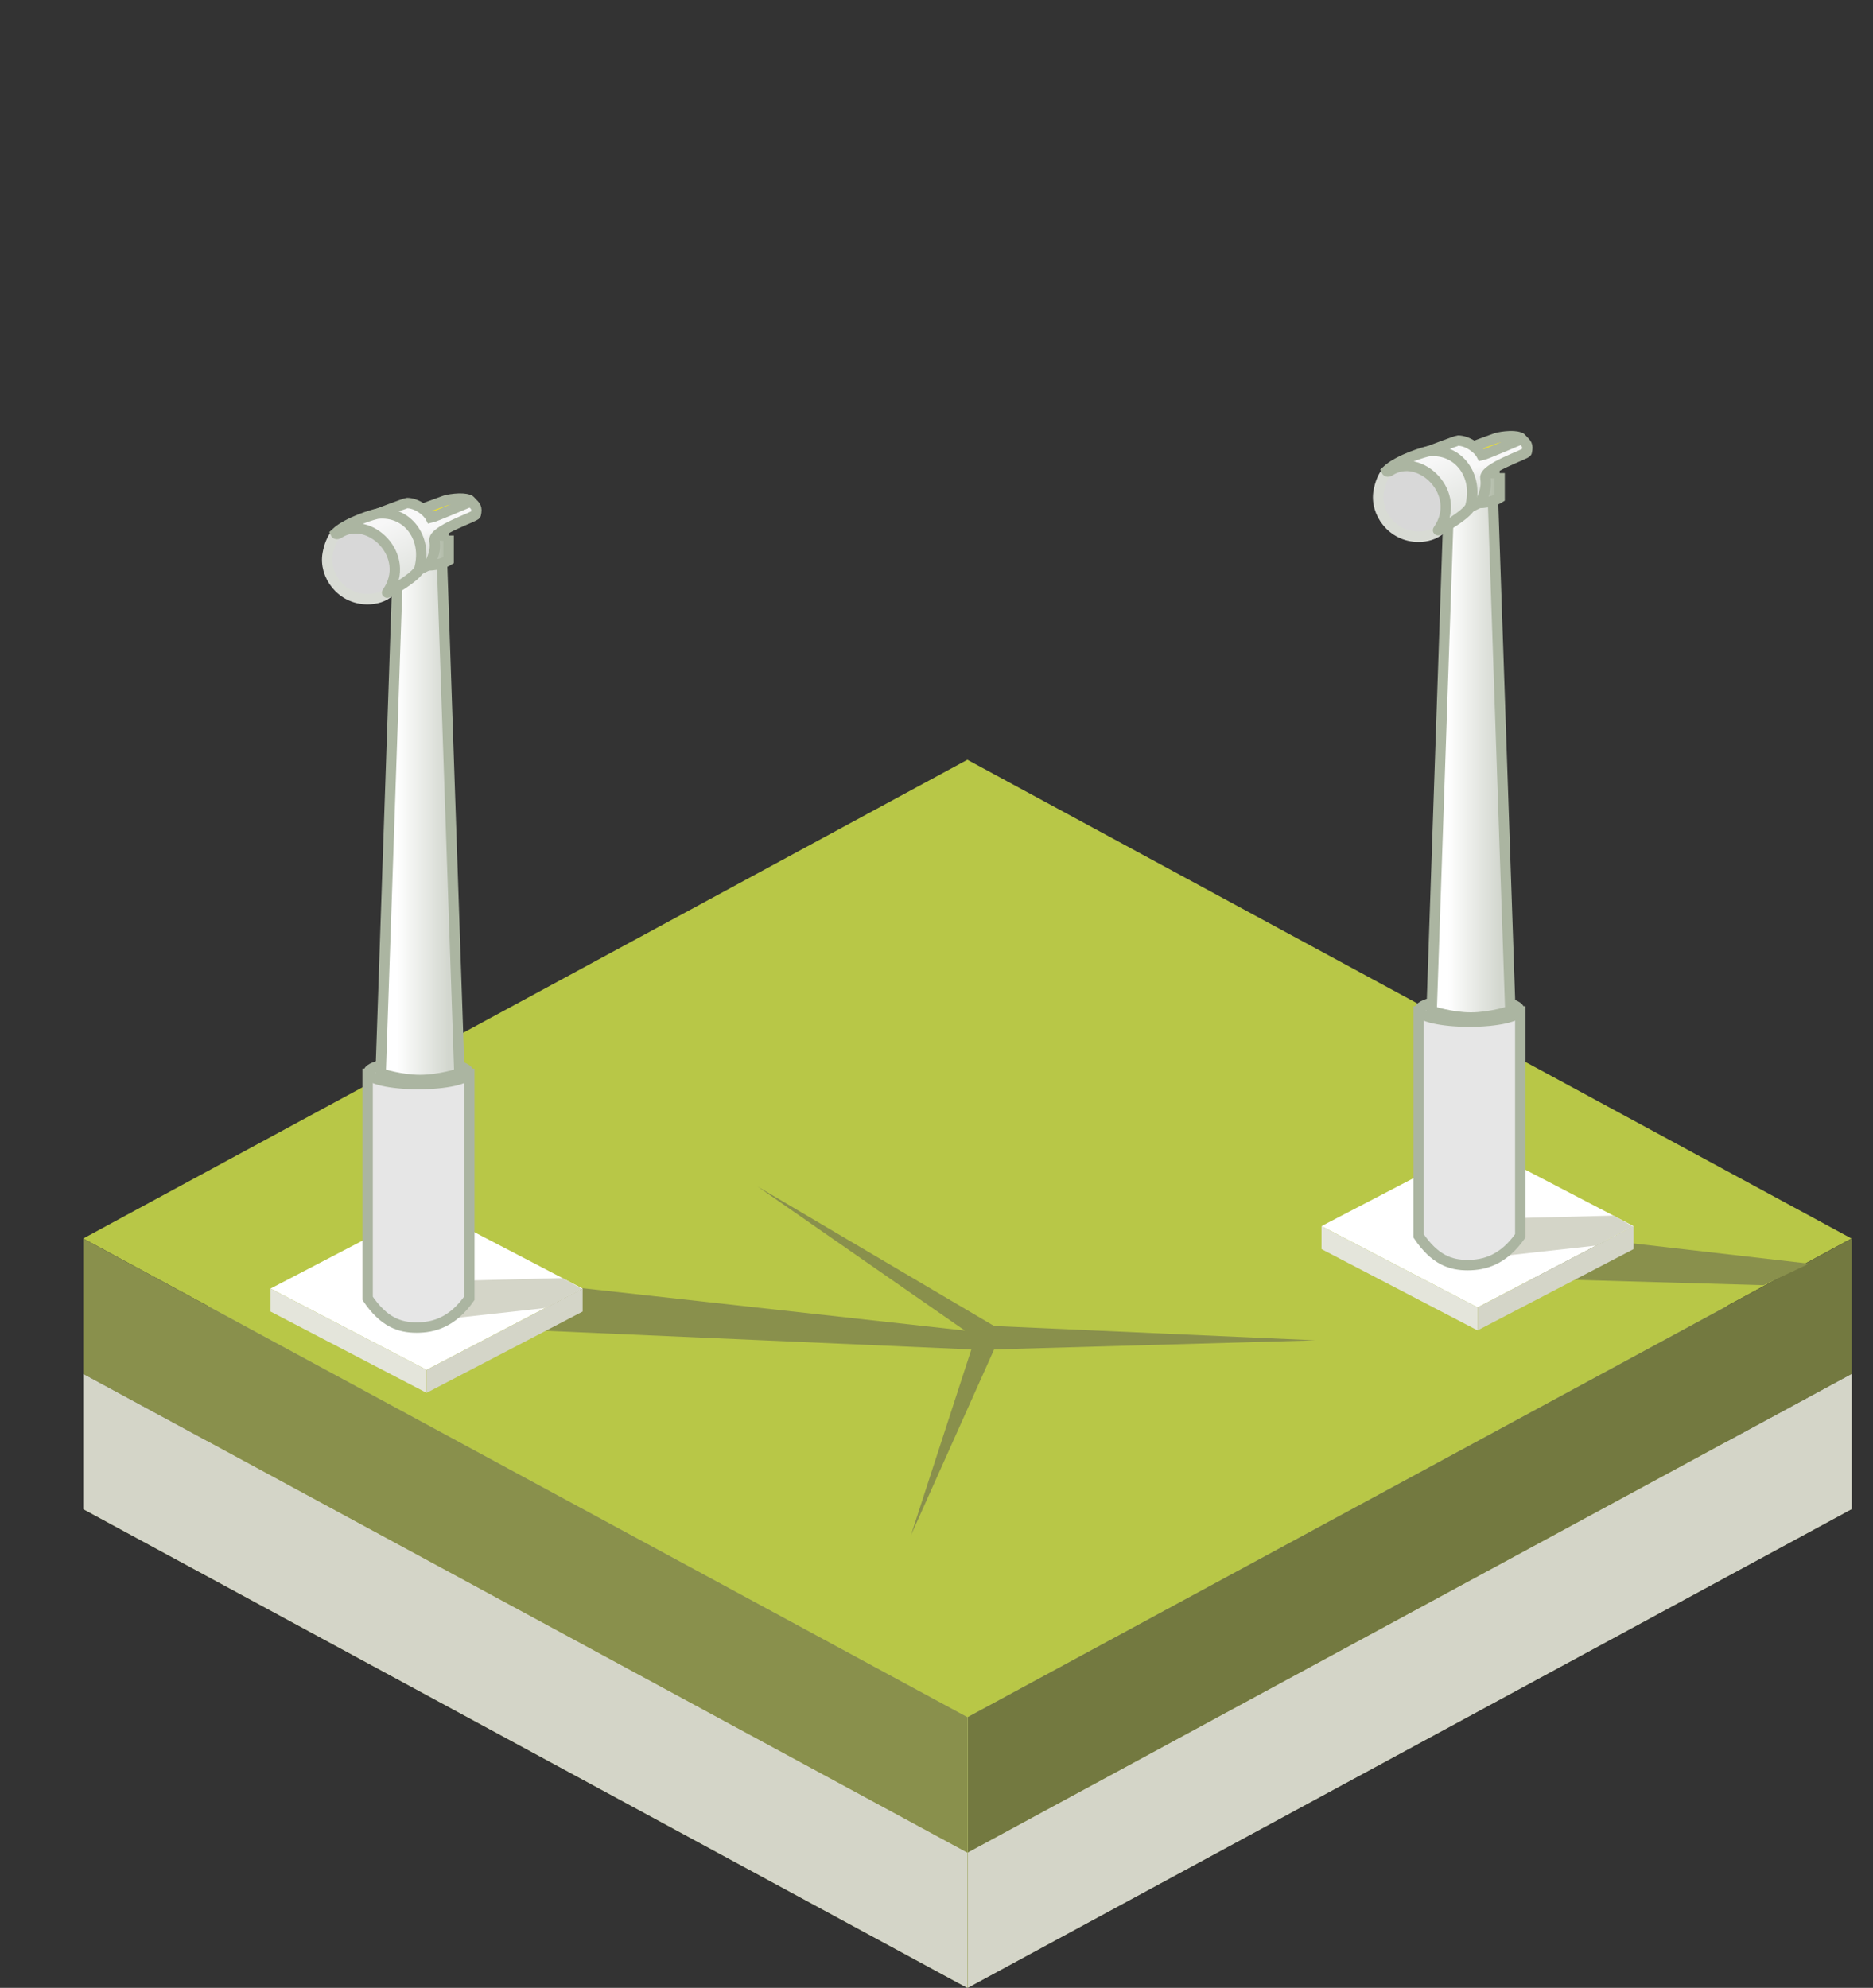 <?xml version="1.0" encoding="UTF-8" standalone="no"?>
<svg viewBox="0 0 180 191" version="1.1" xmlns="http://www.w3.org/2000/svg" xmlns:xlink="http://www.w3.org/1999/xlink" xmlns:sketch="http://www.bohemiancoding.com/sketch/ns">
    <rect x="0" y="0" width="180" height="191" fill="#333333" stroke="none"/>
    <defs><linearGradient x1="86.379%" y1="50%" x2="20.657%" y2="50%" id="linearGradient-1"><stop stop-color="#D3D7CF" offset="0%" /><stop stop-color="#FFF" offset="100%" /></linearGradient><linearGradient x1="-1.227%" y1="50%" x2="101.227%" y2="50%" id="linearGradient-2"><stop stop-color="#ABB5A1" offset="0%" /><stop stop-color="#FFF" offset="100%" /></linearGradient><linearGradient x1="50%" y1="39.791%" x2="59.881%" y2="67.712%" id="linearGradient-3"><stop stop-color="#F8F8F8" offset="0%" /><stop stop-color="#DFE2DD" offset="100%" /></linearGradient><linearGradient x1="56.269%" y1="12.413%" x2="92.218%" y2="79.574%" id="linearGradient-4"><stop stop-color="#F7F7F7" offset="0%" /><stop stop-color="#DFE2DD" offset="100%" /></linearGradient><linearGradient x1="2.476%" y1="50.587%" x2="27.666%" y2="50.496%" id="linearGradient-5"><stop stop-color="#E1E1E1" offset="0%" /><stop stop-color="#F3F3EE" offset="100%" /></linearGradient><radialGradient fx="50%" fy="50%" r="38.282%" id="radialGradient-6"><stop stop-color="#ABB5A1" offset="0%" /><stop stop-color="#ABB5A1" stop-opacity="0" offset="100%" /></radialGradient><radialGradient cx="22.979%" cy="60.277%" fx="22.979%" fy="60.277%" r="100%" id="radialGradient-7"><stop stop-color="#F9F5F5" offset="0%" /><stop stop-color="#E0E3DD" offset="100%" /></radialGradient><linearGradient x1="-3.387%" y1="50%" x2="103.387%" y2="50%" id="linearGradient-8"><stop stop-color="#E1E1E1" offset="0%" /><stop stop-color="#FFF" offset="100%" /></linearGradient><linearGradient x1="97.524%" y1="49.087%" x2="72.334%" y2="49.178%" id="linearGradient-9"><stop stop-color="#E1E1E1" offset="0%" /><stop stop-color="#F3F3EE" offset="100%" /></linearGradient><radialGradient fx="50%" fy="50%" r="55.714%" id="radialGradient-10"><stop stop-color="#ABB5A1" offset="0%" /><stop stop-color="#ABB5A1" stop-opacity="0" offset="100%" /></radialGradient></defs>
    <g id="Page-1" fill="none" fill-rule="evenodd">
        <g id="Farm-land">
            <path d="M177.93 145l-84.965 46L8 145l84.965-46 84.966 46z" id="Rectangle-16-1" fill="#9DA65D" />
            <path d="M177.93 132l-84.965 46L8 132l84.965-46 84.966 46z" id="Rectangle-16-14" fill="#B6C06B" />
            <path d="M177.93 119l-84.965 46L8 119l84.965-46 84.966 46z" id="Rectangle-16-2" fill="#B8C747" />
            <path d="M8 132.005v13l84.96 46V177.99L8 132.005z" id="Path-152" fill="#D4D5C8" />
            <path d="M8 119.005v13l84.96 46V164.99L8 119.005z" id="Path-152" fill="#89904C" />
            <path d="M177.96 132v13L93 191v-13.016L177.96 132z" id="Path-152" fill="#D4D5C8" />
            <path d="M177.96 119v13L93 178v-13.016L177.96 119z" id="Path-152" fill="#737940" />
            <g id="Wind-turbine">
                <path id="turbine-shadow" d="M53.512 123.504l39.212 4.345L72.794 114l22.743 13.41 30.865 1.374-30.865.875-8 17.87 5.812-17.87L52 127.85l1.512-4.346z" data-path-reset="M53.512 123.504l39.212 4.345L72.794 114l22.743 13.41 30.865 1.374-30.865.875-8 17.87 5.812-17.87L52 127.85l1.512-4.346z" data-path-off="m 53.512,123.504 39.212,4.345 1.244253,-0.11435 1.568747,-0.32465 30.865,1.374 -30.865,0.875 -1.204209,0.0579 L 93.349,129.659 52,127.85 Z" fill="#89904C" />
                <g id="Foundation">
                    <g id="Rectangle-16-+-Path-152-+-Path-152">
                        <path d="M55.988 123.81l-14.994 7.813L26 123.81 40.994 116l14.994 7.81z" id="Rectangle-16-16" fill="#FFF" />
                        <path d="M26 123.812v2.208l14.993 7.81v-2.21L26 123.813z" id="Path-152" fill="#E4E5DB" />
                        <path d="M55.993 123.81v2.21L41 133.83v-2.21l14.993-7.81z" id="Path-152" fill="#D4D5C8" />
                    </g>
                    <path d="M42.897 126.733l9.52-1.055 3.5-1.843-1.843-1.032-9.93.253-1.247 3.677z" id="Path-608" fill="#D4D5C8" />
                </g>
                <g id="Base" transform="translate(0, 6) translate(35.255, 95.984)" stroke="#ABB5A1">
                    <path d="M.074 1.194h9.774v21.57c-1.627 2.308-3.424 2.81-5.07 2.81-1.61 0-3.142-.498-4.704-2.81V1.195z" id="Rectangle-158" fill="#E6E6E6" />
                    <ellipse id="Oval-2" fill="#EFECEC" cx="4.956" cy="1.091" rx="4.817" ry="1.091" />
                </g>
                <path d="M44.144 97.144s-1.89.628-3.78.628-3.782-.628-3.782-.628l1.686-49.628H42.46l1.686 49.628z" id="Tower" stroke="#ABB5A1" fill="url(#linearGradient-1)" transform="translate(0, 6)" />
                <path d="M37.69 45.458h5.425v2.374s-3.6 1.137-5.424 0v-2.374z" id="collar" stroke="#ABB5A1" fill="url(#linearGradient-2)" transform="translate(0, 6) translate(40.403, 46.898) scale(-1, 1) translate(-40.403, -46.898)" />
                <g id="Housing">
                    <path d="M40.23 49.033s2.376-.882 2.536-.932c.616-.177 2.092-.35 2.454.05.362.402.155 1.133.155 1.133s-3.696 1.11-3.8 1.11c-.103 0-1.344-1.36-1.344-1.36z" id="Path-536" stroke="#ABB5A1" fill="#F8E81C" />
                    <path d="M4.657 1.54S7.545.44 7.674.44c.934 0 1.968.775 2.283 1.41C10.31 1.78 13.1.585 13.802.29c.48.454.632.577.48 1.25 0 .214-4.166 1.53-3.972 2.523.222 1.142-.5 2.298-.5 2.298l-1.044.522s-.077-2.386-.87-3.63c-.792-1.243-3.24-1.71-3.24-1.71z" id="Path-399" stroke="#ABB5A1" fill="url(#linearGradient-3)" transform="translate(0, 6) translate(31.441, 41.895)" />
                    <path d="M35.315 57.573c1.498 0 3.283-.798 2.945-3.7-.34-2.9-1.79-3.508-3.773-3.508-1.984 0-2.722 1.378-2.99 2.822-.388 2.073 1.304 4.387 3.818 4.386z" id="Oval-30" stroke="#D8DBD4" fill="#D8D8D8" />
                    <path d="M4.866 1.46c2.816-.29 4.798 2.302 4.002 5.276-.21.78-3.243 2.5-3.104 2.304C8.22 5.55 4.01 1.46 1.134 3.345c-.254.165-.328 0-.328 0C2.02 2.212 4.61 1.485 4.866 1.46z" id="Path-535" stroke="#ABB5A1" fill="url(#linearGradient-4)" transform="translate(0, 6) translate(31.441, 41.895)" />
                </g>
                <g id="Propellor" style="display: none;">
                    <g id="path55757-+-path55759">
                        <path d="M.555 30.81c0-4.877-.384-4.005-.418-8.32C.103 18.172-.045-8.973 1.205 3.135 1.482 5.816 2.33 15.67 2.58 22.84c-.81 5.322-.627 7.675-.627 7.675s-.358.355-.707.41c-.35.057-.69-.116-.69-.116z" id="path55757" stroke="#ABB5A1" fill="url(#linearGradient-5)" transform="translate(0, 6) translate(2, 4) translate(15.933, 46.627) rotate(263) translate(-15.933, -46.627) translate(14.433, 31.127)" />
                        <path d="M.437 18.423c.17 5.92.73 10.692 1.253 10.657.522-.035.808-4.862.64-10.783-.17-5.92-.732-10.69-1.254-10.656-.523.036-.81 4.863-.64 10.783z" id="path55759" opacity=".5" fill="url(#radialGradient-6)" transform="translate(0, 6) translate(2, 4) translate(15.933, 46.627) rotate(263) translate(-15.933, -46.627) translate(14.433, 31.127)" />
                    </g>
                    <path d="M32.91 47.88c1.705 0 3.055-.165 3.055-2.725 0-3.457-2.058-4.636-4.404-4.636-1.372 0-3.237 2.075-3.237 4.635 0 2.56 2.88 2.724 4.586 2.724z" id="Oval-1" stroke="#ABB5A1" fill="url(#radialGradient-7)" transform="translate(0, 6) translate(2, 4)" />
                    <g id="g55749" stroke="#ABB5A1">
                        <path d="M2.638 1.084c-.028.335-.617.56-1.317.504C.62 1.53.077 1.213.106.878.132.54.722.315 1.422.372c.7.057 1.245.375 1.216.71z" id="path55751" fill="url(#linearGradient-8)" transform="translate(0, 6) translate(2, 4) translate(34.256, 45.856) scale(-1, 1) rotate(-145) translate(-34.256, -45.856) translate(32.756, 44.856)" />
                        <path d="M37.358 55.396c-.215-.26-.828-.106-1.37.342-.54.45-.803 1.022-.587 1.28.216.26.83.106 1.37-.342.54-.45.803-1.022.588-1.28z" id="path55753" fill="#EEEEEC" />
                    </g>
                    <g id="g55739">
                        <path d="M2.01.098c0 6.726.468 5.426.503 11.38.034 5.952.182 43.393-1.07 26.692C1.17 34.472.32 20.88.07 10.992.878 3.652.61.407.61.407l1.4-.31z" id="path55741" stroke="#ABB5A1" fill="url(#linearGradient-9)" transform="translate(0, 6) translate(2, 4) translate(49.909, 61.067) scale(-1, 1) rotate(46) translate(-49.909, -61.067) translate(48.409, 39.567)" />
                        <path d="M1.75 17.117c.13 8.156-.143 14.807-.613 14.855-.47.047-.957-6.525-1.088-14.68C-.084 9.134.19 2.483.66 2.435c.47-.048.958 6.525 1.09 14.68z" id="path55743" opacity=".5" fill="url(#radialGradient-10)" transform="translate(0, 6) translate(2, 4) translate(49.909, 61.067) scale(-1, 1) rotate(46) translate(-49.909, -61.067) translate(48.409, 39.567)" />
                    </g>
                    <g id="g55749" stroke="#ABB5A1">
                        <path d="M2.638.47C2.61.617 2.02.715 1.32.69.62.665.077.527.106.38.132.236.722.138 1.422.163c.7.025 1.245.163 1.216.31z" id="path55751" fill="url(#linearGradient-8)" transform="translate(0, 6) translate(2, 4) translate(31.811, 41.007) scale(-1, 1) rotate(-2) translate(-31.811, -41.007) translate(30.311, 40.507)" />
                        <path d="M32.652 50.79c.022.146.608.265 1.308.265.7 0 1.25-.12 1.226-.266-.022-.148-.608-.267-1.31-.266-.7 0-1.248.12-1.224.266z" id="path55753" fill="#EEEEEC" /></g><g id="path55757-+-path55759"><path d="M.452 40.844c0-6.473-.385-5.315-.42-11.044C0 24.072-.147-11.957 1.103 4.114c.276 3.56 1.125 16.637 1.376 26.153-.81 7.063-.628 10.186-.628 10.186s-.358.47-.708.545c-.35.075-.69-.154-.69-.154z" id="path55757" stroke="#ABB5A1" fill="url(#linearGradient-5)" transform="translate(0, 6) translate(2, 4) translate(30.862, 0.022)" /><path d="M.333 24.404c.17 7.858.73 14.19 1.253 14.144.523-.046.81-6.453.64-14.31-.17-7.86-.73-14.19-1.254-14.145-.522.046-.808 6.454-.64 14.31z" id="path55759" opacity=".5" fill="url(#radialGradient-6)" transform="translate(0, 6) translate(2, 4) translate(30.862, 0.022)" /></g></g></g><g id="Wind-turbine"><path d="M148.512 118.504l25.338 2.913-4.358 2.072-22.492-.64 1.512-4.346z" id="Path-695" fill="#89904C" /><g id="Foundation"><g id="Rectangle-16-+-Path-152-+-Path-152"><path d="M156.988 117.81l-14.994 7.813L127 117.81l14.994-7.81 14.994 7.81z" id="Rectangle-16-4" fill="#FFF" /><path d="M127 117.812v2.208l14.993 7.81v-2.21L127 117.813z" id="Path-152" fill="#E4E5DB" /><path d="M156.993 117.81v2.21L142 127.83v-2.21l14.993-7.81z" id="Path-152" fill="#D4D5C8" /></g><path d="M143.897 120.733l9.52-1.055 3.5-1.843-1.843-1.032-9.93.253-1.247 3.677z" id="Path-608" fill="#D4D5C8" /></g><g id="Base" transform="translate(101, 0) translate(35.255, 95.984)" stroke="#ABB5A1"><path d="M.074 1.194h9.774v21.57c-1.627 2.308-3.424 2.81-5.07 2.81-1.61 0-3.142-.498-4.704-2.81V1.195z" id="Rectangle-158" fill="#E6E6E6" /><ellipse id="Oval-2" fill="#EFECEC" cx="4.956" cy="1.091" rx="4.817" ry="1.091" /></g><path d="M44.144 97.144s-1.89.628-3.78.628-3.782-.628-3.782-.628l1.686-49.628H42.46l1.686 49.628z" id="Tower" stroke="#ABB5A1" fill="url(#linearGradient-1)" transform="translate(101, 0)" /><path d="M37.69 45.458h5.425v2.374s-3.6 1.137-5.424 0v-2.374z" id="collar" stroke="#ABB5A1" fill="url(#linearGradient-2)" transform="translate(101, 0) translate(40.403, 46.898) scale(-1, 1) translate(-40.403, -46.898)" /><g id="Housing"><path d="M141.23 43.033s2.376-.882 2.536-.932c.616-.177 2.092-.35 2.454.05.362.402.155 1.133.155 1.133s-3.696 1.11-3.8 1.11c-.103 0-1.344-1.36-1.344-1.36z" id="Path-536" stroke="#ABB5A1" fill="#F8E81C" /><path d="M4.657 1.54S7.545.44 7.674.44c.934 0 1.968.775 2.283 1.41C10.31 1.78 13.1.585 13.802.29c.48.454.632.577.48 1.25 0 .214-4.166 1.53-3.972 2.523.222 1.142-.5 2.298-.5 2.298l-1.044.522s-.077-2.386-.87-3.63c-.792-1.243-3.24-1.71-3.24-1.71z" id="Path-399" stroke="#ABB5A1" fill="url(#linearGradient-3)" transform="translate(101, 0) translate(31.441, 41.895)" /><path d="M136.315 51.573c1.498 0 3.283-.798 2.945-3.7-.34-2.9-1.79-3.508-3.773-3.508-1.984 0-2.722 1.378-2.99 2.822-.388 2.073 1.304 4.387 3.818 4.386z" id="Oval-30" stroke="#D8DBD4" fill="#D8D8D8" /><path d="M4.866 1.46c2.816-.29 4.798 2.302 4.002 5.276-.21.78-3.243 2.5-3.104 2.304C8.22 5.55 4.01 1.46 1.134 3.345c-.254.165-.328 0-.328 0C2.02 2.212 4.61 1.485 4.866 1.46z" id="Path-535" stroke="#ABB5A1" fill="url(#linearGradient-4)" transform="translate(101, 0) translate(31.441, 41.895)" /></g><g id="Propellor" style="display: none;"><g id="path55757-+-path55759"><path d="M.555 30.81c0-4.877-.384-4.005-.418-8.32C.103 18.172-.045-8.973 1.205 3.135 1.482 5.816 2.33 15.67 2.58 22.84c-.81 5.322-.627 7.675-.627 7.675s-.358.355-.707.41c-.35.057-.69-.116-.69-.116z" id="path55757" stroke="#ABB5A1" fill="url(#linearGradient-5)" transform="translate(101, 0) translate(2, 4) translate(15.933, 46.627) rotate(263) translate(-15.933, -46.627) translate(14.433, 31.127)" /><path d="M.437 18.423c.17 5.92.73 10.692 1.253 10.657.522-.035.808-4.862.64-10.783-.17-5.92-.732-10.69-1.254-10.656-.523.036-.81 4.863-.64 10.783z" id="path55759" opacity=".5" fill="url(#radialGradient-6)" transform="translate(101, 0) translate(2, 4) translate(15.933, 46.627) rotate(263) translate(-15.933, -46.627) translate(14.433, 31.127)" /></g><path d="M32.91 47.88c1.705 0 3.055-.165 3.055-2.725 0-3.457-2.058-4.636-4.404-4.636-1.372 0-3.237 2.075-3.237 4.635 0 2.56 2.88 2.724 4.586 2.724z" id="Oval-1" stroke="#ABB5A1" fill="url(#radialGradient-7)" transform="translate(101, 0) translate(2, 4)" /><g id="g55749" stroke="#ABB5A1"><path d="M2.638 1.084c-.028.335-.617.56-1.317.504C.62 1.53.077 1.213.106.878.132.54.722.315 1.422.372c.7.057 1.245.375 1.216.71z" id="path55751" fill="url(#linearGradient-8)" transform="translate(101, 0) translate(2, 4) translate(34.256, 45.856) scale(-1, 1) rotate(-145) translate(-34.256, -45.856) translate(32.756, 44.856)" /><path d="M138.358 49.396c-.215-.26-.828-.106-1.37.342-.54.45-.803 1.022-.587 1.28.216.26.83.106 1.37-.342.54-.45.803-1.022.588-1.28z" id="path55753" fill="#EEEEEC" /></g><g id="g55739"><path d="M2.01.098c0 6.726.468 5.426.503 11.38.034 5.952.182 43.393-1.07 26.692C1.17 34.472.32 20.88.07 10.992.878 3.652.61.407.61.407l1.4-.31z" id="path55741" stroke="#ABB5A1" fill="url(#linearGradient-9)" transform="translate(101, 0) translate(2, 4) translate(49.909, 61.067) scale(-1, 1) rotate(46) translate(-49.909, -61.067) translate(48.409, 39.567)" /><path d="M1.75 17.117c.13 8.156-.143 14.807-.613 14.855-.47.047-.957-6.525-1.088-14.68C-.084 9.134.19 2.483.66 2.435c.47-.048.958 6.525 1.09 14.68z" id="path55743" opacity=".5" fill="url(#radialGradient-10)" transform="translate(101, 0) translate(2, 4) translate(49.909, 61.067) scale(-1, 1) rotate(46) translate(-49.909, -61.067) translate(48.409, 39.567)" /></g><g id="g55749" stroke="#ABB5A1"><path d="M2.638.47C2.61.617 2.02.715 1.32.69.62.665.077.527.106.38.132.236.722.138 1.422.163c.7.025 1.245.163 1.216.31z" id="path55751" fill="url(#linearGradient-8)" transform="translate(101, 0) translate(2, 4) translate(31.811, 41.007) scale(-1, 1) rotate(-2) translate(-31.811, -41.007) translate(30.311, 40.507)" /><path d="M133.652 44.79c.022.146.608.265 1.308.265.7 0 1.25-.12 1.226-.266-.022-.148-.608-.267-1.31-.266-.7 0-1.248.12-1.224.266z" id="path55753" fill="#EEEEEC" /></g><g id="path55757-+-path55759"><path d="M.452 40.844c0-6.473-.385-5.315-.42-11.044C0 24.072-.147-11.957 1.103 4.114c.276 3.56 1.125 16.637 1.376 26.153-.81 7.063-.628 10.186-.628 10.186s-.358.47-.708.545c-.35.075-.69-.154-.69-.154z" id="path55757" stroke="#ABB5A1" fill="url(#linearGradient-5)" transform="translate(101, 0) translate(2, 4) translate(30.862, 0.022)" /><path d="M.333 24.404c.17 7.858.73 14.19 1.253 14.144.523-.046.81-6.453.64-14.31-.17-7.86-.73-14.19-1.254-14.145-.522.046-.808 6.454-.64 14.31z" id="path55759" opacity=".5" fill="url(#radialGradient-6)" transform="translate(101, 0) translate(2, 4) translate(30.862, 0.022)" /></g></g></g></g></g>
</svg>
